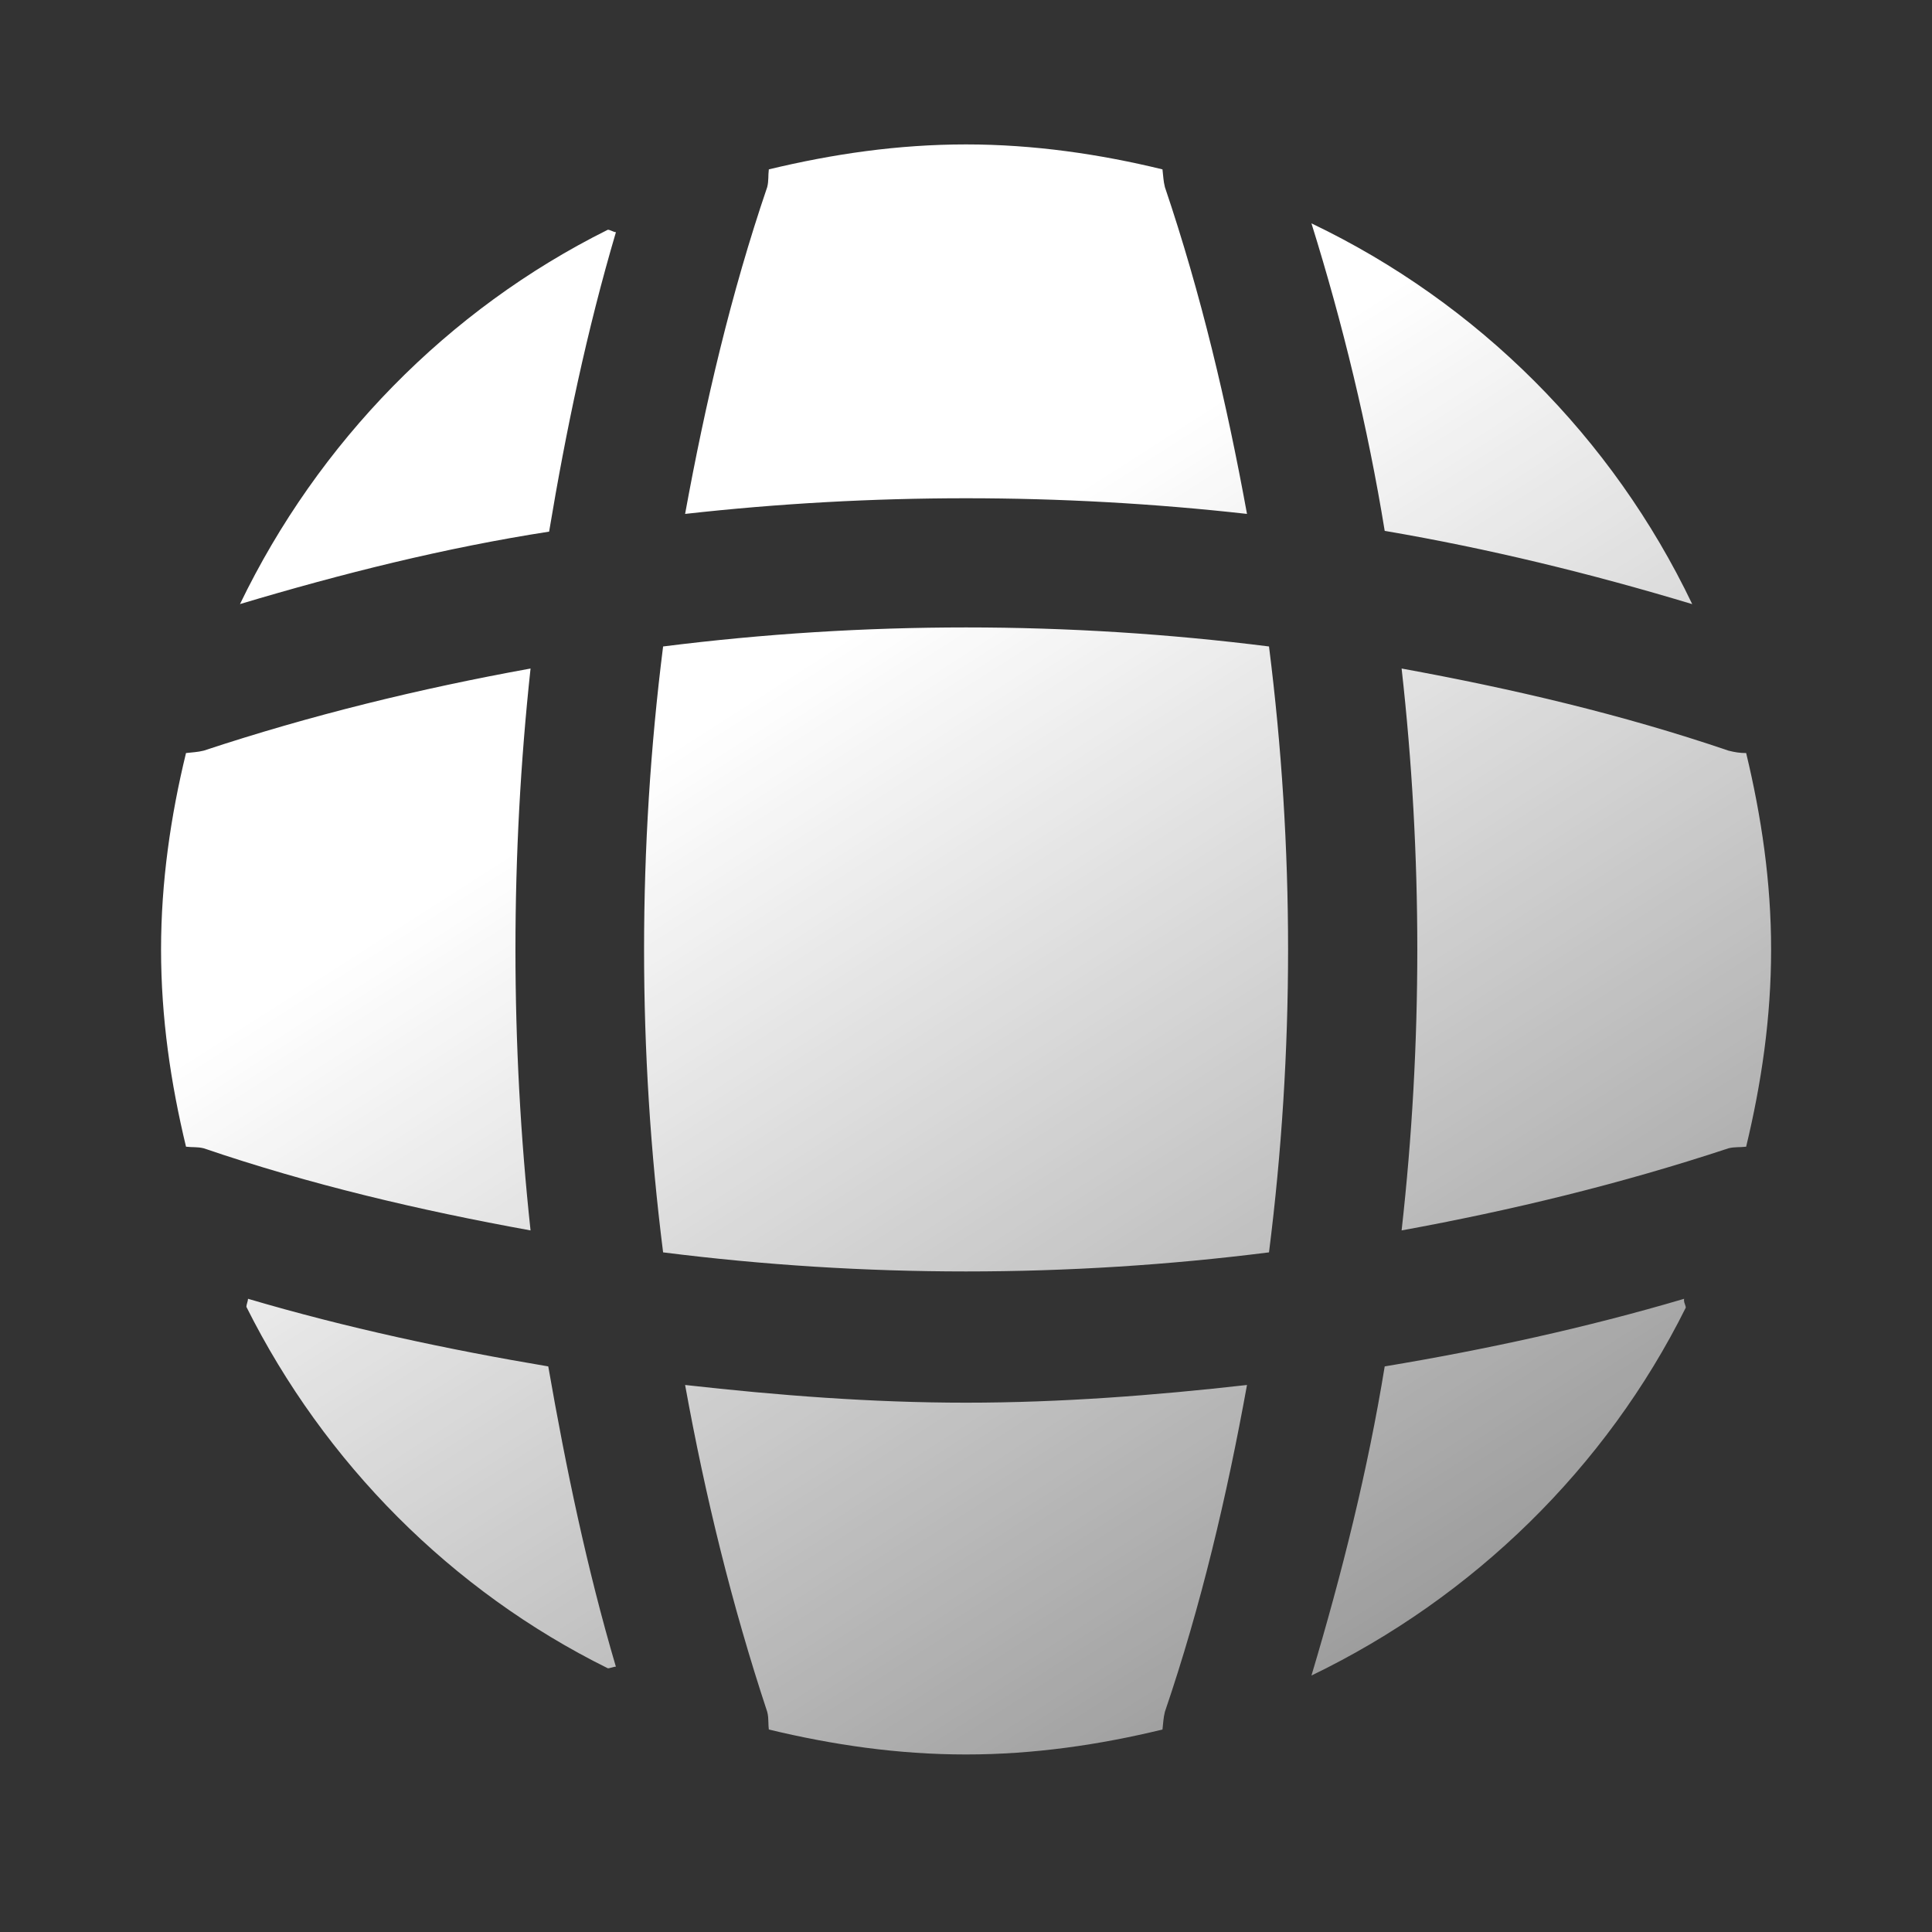 <svg width="36" height="36" viewBox="0 0 36 36" fill="none" xmlns="http://www.w3.org/2000/svg">
<rect x="0" y="0" width="36" height="36" fill="#333333" stroke="none"/>
<path fill-rule="evenodd" clip-rule="evenodd" d="M14.296 3.486C13.621 5.466 13.141 7.521 12.766 9.576C16.246 9.187 19.756 9.187 23.236 9.576C22.861 7.521 22.381 5.481 21.706 3.486C21.676 3.366 21.676 3.276 21.661 3.156C20.491 2.871 19.261 2.691 18.001 2.691C16.726 2.691 15.511 2.871 14.326 3.156C14.311 3.276 14.326 3.366 14.296 3.486ZM25.802 9.892C27.737 10.222 29.642 10.687 31.532 11.257C30.047 8.152 27.542 5.647 24.437 4.162C25.022 6.037 25.487 7.957 25.802 9.892ZM11.476 31.056C11.454 31.056 11.428 31.064 11.402 31.071C11.385 31.076 11.369 31.08 11.354 31.083L11.342 31.085L11.336 31.086L11.326 31.086C8.416 29.646 6.046 27.261 4.591 24.351C4.591 24.306 4.621 24.246 4.621 24.201C6.451 24.741 8.341 25.146 10.216 25.461C10.546 27.351 10.936 29.226 11.476 31.056ZM31.412 24.366C29.927 27.351 27.452 29.766 24.437 31.221C25.007 29.316 25.487 27.396 25.802 25.461C27.692 25.146 29.552 24.741 31.382 24.201C31.376 24.225 31.379 24.248 31.385 24.271L31.389 24.282L31.397 24.306C31.404 24.328 31.412 24.348 31.412 24.366ZM11.477 4.326C10.937 6.156 10.547 8.016 10.232 9.906C8.297 10.206 6.377 10.686 4.472 11.256C5.927 8.241 8.342 5.766 11.326 4.281C11.372 4.281 11.432 4.326 11.477 4.326ZM9.886 22.927C7.816 22.552 5.776 22.072 3.796 21.397C3.676 21.367 3.586 21.382 3.466 21.367C3.181 20.182 3.001 18.967 3.001 17.692C3.001 16.432 3.181 15.202 3.466 14.032C3.586 14.017 3.676 14.017 3.796 13.987C5.791 13.327 7.816 12.832 9.886 12.457C9.511 15.937 9.511 19.447 9.886 22.927ZM32.537 21.367C32.822 20.182 33.002 18.967 33.002 17.692C33.002 16.432 32.822 15.217 32.537 14.032C32.417 14.032 32.327 14.017 32.207 13.987C30.227 13.312 28.172 12.832 26.117 12.457C26.507 15.937 26.507 19.447 26.117 22.927C28.172 22.552 30.212 22.057 32.207 21.397C32.327 21.367 32.417 21.382 32.537 21.367ZM23.236 25.807C22.861 27.877 22.381 29.917 21.706 31.897C21.676 32.017 21.676 32.107 21.661 32.227C20.491 32.512 19.261 32.692 18.001 32.692C16.726 32.692 15.511 32.512 14.326 32.227C14.32 32.179 14.319 32.136 14.318 32.094C14.316 32.03 14.315 31.969 14.296 31.897C13.636 29.902 13.141 27.877 12.766 25.807C14.506 26.002 16.246 26.137 18.001 26.137C19.756 26.137 21.511 26.002 23.236 25.807ZM12.356 12.046C11.883 15.798 11.883 19.585 12.356 23.336C16.108 23.81 19.895 23.81 23.646 23.336C24.12 19.585 24.12 15.798 23.646 12.046C19.895 11.573 16.108 11.573 12.356 12.046Z" fill="url(#paint0_linear_330_193)"/>
<defs>
<linearGradient id="paint0_linear_330_193" x1="15.872" y1="11.797" x2="39.62" y2="48.965" gradientUnits="userSpaceOnUse">
<stop stop-color="white"/>
<stop offset="1" stop-color="white" stop-opacity="0"/>
</linearGradient>
</defs>
</svg>
